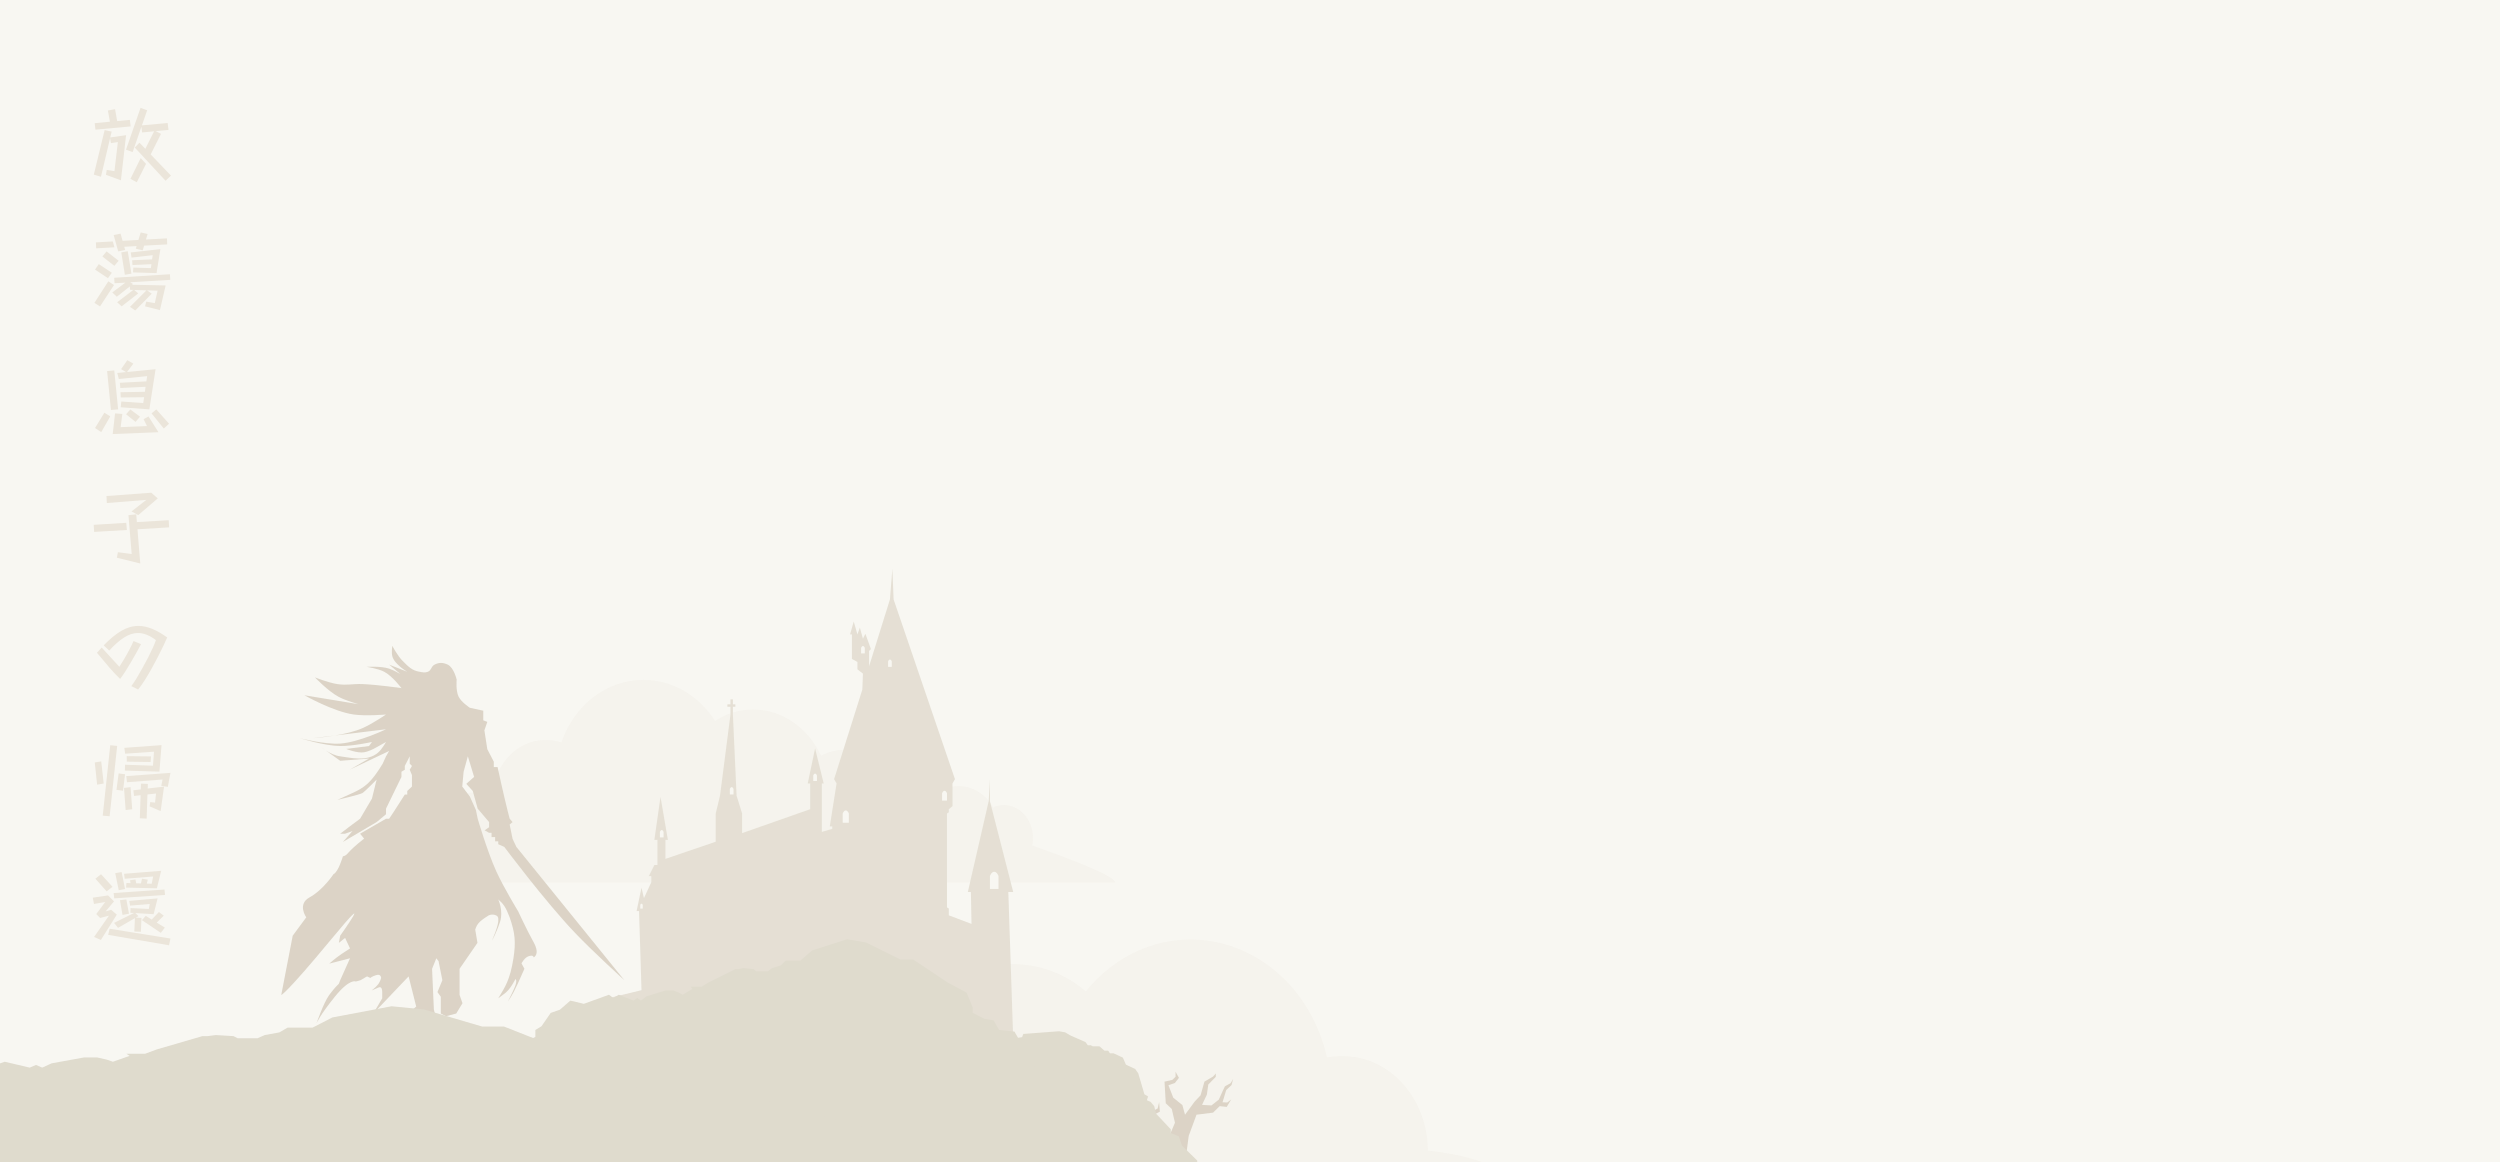 <svg width="1200" height="558" viewBox="0 0 1200 558" fill="none" xmlns="http://www.w3.org/2000/svg">
<rect x="0" y="0" width="1200" height="558" fill="#333333" stroke="none"/>
<g clip-path="url(#clip0_2814_104)">
<rect width="1200" height="558" fill="#F8F7F2"/>
<g opacity="0.24">
<g opacity="0.2">
<path d="M268.777 539.436C268.41 537.471 268.68 534.948 268.881 533.057C270.361 519.191 281.764 509.816 293.737 511.378C296.588 511.751 299.373 512.751 301.516 514.311C308.295 504.97 318.658 499.934 330.059 501.422C343.169 503.133 353.06 513.37 356.343 525.941C361.138 518.9 368.453 515.379 376.434 516.42L377.002 516.495C382.641 496.142 400.858 482.543 420.239 485.073C426.51 485.892 432.579 488.6 437.44 491.794C449.35 472.26 470.279 460.294 493.084 463.271C503.916 464.685 513.27 469.102 521.215 475.889C535.207 458.543 556.501 448.542 579.308 451.519C607.811 455.239 630.238 477.976 636.907 507.603C641.034 506.863 645.089 506.755 649.65 507.35C670.173 510.028 685.393 529.908 685.317 552.266L689.31 552.787C757.853 561.734 752.54 611.527 750.455 631.066C750.455 631.066 699.015 624.352 681.912 622.12C681.912 622.12 670.345 640.261 634.504 649.293C598.662 658.325 510.274 651.815 459.145 640.115C408.016 628.414 270.316 568.397 270.316 568.397C262.904 567.43 202.148 559.5 202.148 559.5C204.026 552.711 264.015 540.73 268.777 539.436Z" fill="#B89F7A"/>
<path d="M495.38 405.814C495.737 404.629 495.737 403.046 495.737 401.861C495.737 393.166 489.295 386.447 481.776 386.447C479.985 386.447 478.195 386.841 476.764 387.632C473.183 381.308 467.098 377.357 459.938 377.357C451.705 377.357 444.903 382.89 442.039 390.4C439.534 385.658 435.236 382.89 430.225 382.89H429.868C427.72 369.847 417.337 359.967 405.166 359.967C401.228 359.967 397.29 361.152 394.069 362.735C387.983 349.692 375.812 340.603 361.491 340.603C354.688 340.603 348.603 342.579 343.234 346.136C335.715 334.278 323.187 326.374 308.865 326.374C290.966 326.374 275.573 338.626 269.485 356.411C266.978 355.62 264.473 355.225 261.609 355.225C248.721 355.225 237.981 366.292 236.55 380.125H234.043C191 380.125 191 411.349 191 423.601C191 423.601 223.303 423.601 234.043 423.601H492.513C497.168 423.601 535.321 423.601 535.321 423.601C534.606 419.251 498.244 406.999 495.38 405.814Z" fill="#B89F7A"/>
</g>
<path d="M289.371 499.127L288.487 479.989L307.92 475.278L306.742 437.296H305.565L307.92 426.107L309.098 431.112L312.631 423.457V420.513H311.453L314.103 415.213H315.575V403.141H314.103L317.048 382.53L320.581 403.141H319.403V412.268L343.547 404.024V390.48L345.608 381.941L350.613 343.076V339.248H349.141V338.07H350.613V335.715H351.791V338.07H352.969V339.248H351.791V343.076L353.558 381.941L356.208 390.48V399.902L388.89 388.419V376.053H387.712L391.246 359.27L395.368 376.053H394.484V399.313L399.49 397.841V396.663H398.312L401.551 376.053L400.373 373.992L413.917 331.004L414.212 323.349L411.562 321.288V317.754L408.912 316.282V304.505H408.028L409.795 298.322L411.562 304.505L412.739 301.266L414.212 306.566L415.389 304.21L418.039 311.571L417.156 312.454V319.815L427.167 287.722L428.345 273L428.933 287.722L458.377 373.992L457.199 376.053V386.947L455.433 388.419V389.891L454.549 390.48V435.529L455.433 436.118V439.357L466.327 443.479L466.032 428.168H464.56L474.571 384.591L475.16 373.992V384.591L486.349 428.168H483.993L486.349 499.127H289.371Z" fill="#A69475"/>
<path d="M347.698 530.69C349.473 530.213 351.439 529.793 353.314 529.484C353.95 528.044 355.663 526.918 357.778 526.462L357.422 525.521L356.979 522.403L360.838 517.284L363.054 511.787L365.95 509.465L365.524 506.472L365.818 504.24L364.278 505.994L362.761 504.949L362.415 501.821L361.534 506.373L364.064 508.033L360.986 510.422L358.556 514.833L355.063 517.749L355.055 515.489L353.696 510.773L356.011 504.368L359.193 502.01L361.025 491.776L357.386 490.493L356.046 488.813L356.33 486.457L354.367 489.154L356.019 491.842L358.96 493.28L355.941 498.928L351.169 501.932L349.365 506.394L345.471 499.503L343.063 496.279L342 489.509L338.212 486.637L337.038 484.994L336.88 486.625L339.991 490.648L340.106 495.597L341.823 500.729L337.29 500.47L334.103 497.257L332.694 492.728L331.972 490.602L329.415 488.753L328.474 486.6L328.904 489.627L331.144 492.307L332.191 498.327L329.931 498.183L328.222 496.497L329.933 500.3L333.325 500.333L336.112 503.799L343.888 505.728L346.389 516.268L346.52 529.716C346.988 529.913 347.396 530.25 347.699 530.69L347.698 530.69Z" fill="#80623C"/>
<path d="M439.149 532.386C440.97 532.36 442.966 532.438 444.85 532.601C445.761 531.352 447.654 530.676 449.801 530.755L449.647 529.747L449.85 526.59L454.64 522.545L457.91 517.723L461.196 516.172L461.39 513.141L462.13 511.033L460.277 512.365L459.016 510.967L459.315 507.824L457.534 512.054L459.655 514.304L456.179 515.875L452.921 519.583L448.935 521.566L449.386 519.355L449.024 514.409L452.576 508.724L456.147 507.209L460.006 497.661L456.732 495.505L455.772 493.53L456.526 491.298L454.071 493.446L455.129 496.483L457.695 498.619L453.613 503.39L448.366 505.141L445.706 509.054L443.324 501.353L441.639 497.604L441.983 490.723L438.887 486.977L438.08 485.079L437.595 486.634L439.8 491.338L438.906 496.204L439.53 501.645L435.179 500.267L432.736 496.336L432.287 491.56L432.018 489.303L429.909 486.861L429.433 484.524L429.236 487.589L430.867 490.764L430.661 496.907L428.494 496.206L427.177 494.133L428.066 498.275L431.355 499.15L433.358 503.229L440.52 507.044L440.808 517.966L438.202 531.142C438.617 531.45 438.945 531.881 439.149 532.386L439.149 532.386Z" fill="#80623C"/>
<path d="M567.554 559.397C565.849 558.715 563.946 558.067 562.122 557.539C561.662 556.034 560.096 554.714 558.051 554.013L558.517 553.12L559.329 550.076L556.109 544.539L554.566 538.82L551.967 536.174L552.749 533.251L552.723 531.001L554.042 532.924L555.674 532.065L556.391 529L556.722 533.623L554.012 534.973L556.782 537.708L558.668 542.374L561.787 545.681L562.066 543.438L563.979 538.915L562.445 532.283L559.568 529.567L558.972 519.189L562.738 518.344L564.269 516.834L564.269 514.461L565.896 517.369L563.935 519.844L560.842 520.926L563.165 526.889L567.545 530.434L568.803 535.077L573.492 528.693L576.269 525.776L578.133 519.178L582.238 516.772L583.6 515.279L583.562 516.917L579.992 520.546L579.286 525.446L576.969 530.34L581.501 530.616L585.049 527.801L586.989 523.47L587.96 521.444L590.72 519.91L591.912 517.883L591.123 520.838L588.579 523.235L586.819 529.088L589.081 529.212L590.979 527.739L588.825 531.314L585.453 530.947L582.272 534.061L574.321 535.06L570.578 545.232L568.84 558.57C568.352 558.709 567.906 558.996 567.553 559.397L567.554 559.397Z" fill="#80623C"/>
<path d="M432.183 533.027L426.872 536.389V616.313H574.679V557.082L567.304 549.839L565.828 545.442L561.993 543.89V542.08L554.913 534.579L554.027 530.958L552.257 528.889L550.487 528.113L551.077 526.302L549.307 525.267L546.357 515.18L544.882 513.111L540.456 511.042L538.981 507.679L534.556 505.61H532.786L531.901 504.317H530.131L527.77 502.247H524.525L523.64 501.73H522.165L520.985 500.178L513.904 497.074L511.249 495.522L508.299 495.005L491.187 496.298L490.597 497.85L483.812 498.885L482.337 501.213V502.247L481.452 503.023V504.317L479.386 507.162L477.616 511.559L472.601 510.007L464.045 510.524L457.85 514.663L454.604 515.439L452.834 518.025H446.639L443.983 519.836H438.968L436.018 522.94L432.183 524.233V533.027Z" fill="#8F8059"/>
<path d="M229.6 527.429L224.3 531.527V616.313H550.535L519.62 529.99V527.173L516.381 525.636V522.306L510.492 517.695V515.133L492.237 511.291V509.498L486.937 500.789L488.998 498.74L486.937 495.154L479.576 494.385L476.926 489.775L472.51 489.006L466.915 486.188V483.627L463.971 476.455L454.844 471.588L438.355 460.573H435.705H432.172L415.683 452.377L406.556 450.84L389.773 456.219L384.179 461.086H377.112L374.757 463.391L370.635 464.672L368.574 466.209H366.513H362.979L361.802 465.184L356.796 464.672L354.441 465.184H352.969L340.013 471.588L336.775 473.637H331.475L332.358 474.662L327.647 477.479L325.88 476.455L323.23 475.43H319.403L310.275 478.248L307.625 480.297L305.859 479.016L304.092 480.297L297.026 477.479L294.376 479.016L292.315 477.479L280.243 481.834L273.765 480.297L268.76 484.652L264.343 486.188L259.927 492.592L256.982 494.385V497.715L251.094 500.533L249.621 504.631L247.266 506.168V507.705L243.438 509.242L239.316 514.109H236.666V516.414L233.133 518.463L232.25 520.769V522.562L229.6 525.892V527.429Z" fill="#8F8059"/>
<path d="M428.052 320.11H426.285V317.46C426.285 317.46 426.58 316.577 427.168 316.577C427.757 316.577 428.052 317.46 428.052 317.46V320.11Z" fill="#F8F7F2"/>
<path d="M415.098 313.632H413.331V310.982C413.331 310.982 413.625 310.099 414.214 310.099C414.803 310.099 415.098 310.982 415.098 310.982V313.632Z" fill="#F8F7F2"/>
<path d="M392.131 374.875H390.364V372.225C390.364 372.225 390.659 371.342 391.248 371.342C391.836 371.342 392.131 372.225 392.131 372.225V374.875Z" fill="#F8F7F2"/>
<path d="M352.087 381.353H350.32V378.703C350.32 378.703 350.615 377.819 351.204 377.819C351.792 377.819 352.087 378.703 352.087 378.703V381.353Z" fill="#F8F7F2"/>
<path d="M318.522 401.963H316.755V399.313C316.755 399.313 317.049 398.43 317.638 398.43C318.227 398.43 318.522 399.313 318.522 399.313V401.963Z" fill="#F8F7F2"/>
<path d="M479.284 426.696H475.162V420.513C475.162 420.513 475.849 418.452 477.223 418.452C478.597 418.452 479.284 420.513 479.284 420.513V426.696Z" fill="#F8F7F2"/>
<path d="M407.442 394.897H404.498V390.48C404.498 390.48 404.989 389.008 405.97 389.008C406.952 389.008 407.442 390.48 407.442 390.48V394.897Z" fill="#F8F7F2"/>
<path d="M308.511 436.118H307.333V434.351C307.333 434.351 307.529 433.762 307.922 433.762C308.314 433.762 308.511 434.351 308.511 434.351V436.118Z" fill="#F8F7F2"/>
<path d="M454.552 384.297H452.196V380.764C452.196 380.764 452.589 379.586 453.374 379.586C454.159 379.586 454.552 380.764 454.552 380.764V384.297Z" fill="#F8F7F2"/>
<path d="M203.535 493.147L209.437 489.174L208.257 484.558L207.398 465.02L209.437 459.974L210.51 461.37L212.335 470.495L209.974 476.185L211.584 478.439V486.491L214.052 487.779L218.988 486.491L221.993 481.552L220.598 477.58V465.02L229.183 452.567L228.11 446.233C228.882 443.833 229.641 442.441 234.442 439.469C234.442 439.469 236.159 438.396 238.305 439.469C240.452 440.543 238.447 445.977 236.159 451.493C236.159 451.493 238.305 447.736 240.022 442.475C241.739 437.215 239.164 431.74 239.164 431.74C241.513 433.728 242.755 435.328 244.637 440.328C247.274 447.876 247.628 452.181 246.461 459.974C244.717 470.585 242.617 473.381 239.164 479.191C242.306 476.688 243.976 476.47 247.427 469.958C248.656 471.035 246.912 474.489 243.829 480.594L243.779 480.693L243.834 480.615C245.661 478.019 246.702 476.54 251.72 465.02L250.325 462.443C250.325 462.443 251.72 459.545 253.974 458.901C256.227 458.256 256.12 459.545 256.12 459.545C256.12 459.545 259.447 458.256 256.12 452.245C252.793 446.233 248.715 437.43 248.715 437.43C248.715 437.43 241.83 426.12 238.305 418.428C233.914 408.845 229.291 392.985 229.291 392.985L228.432 388.798L225.535 382.357L221.886 377.526L222.53 370.441L224.569 363.033L227.574 372.91L223.818 376.238L226.93 379.673L229.291 388.154L234.764 394.595V397.064L232.618 398.567L234.764 399.748H235.944V401.788H237.661V403.828H239.164V405.223L242.061 406.512C242.061 406.512 261.594 432.643 275.973 447.736C284.828 457.03 299.69 470.495 299.69 470.495L247.857 406.512L246.032 402.647L244.637 395.776L246.032 394.595L244.637 392.985C244.637 392.985 244.109 390.958 243.779 389.657C241.659 381.318 238.842 368.186 238.842 368.186H237.018V365.61L233.905 359.598L232.51 350.58L233.905 346.5L231.974 345.749V341.133L225.535 339.737C225.535 339.737 221.508 337.088 220.169 334.477C218.686 331.585 219.203 326.211 219.203 326.211C219.203 326.211 217.872 320.404 214.91 319.018C212.671 317.97 210.78 317.892 208.579 319.018C206.942 319.855 207.072 321.785 205.359 322.453C203.915 323.017 202.918 322.706 201.388 322.453C197.649 321.836 195.922 319.863 193.232 317.193C190.815 314.793 188.296 310 188.296 310C188.296 310 187.838 313.065 188.296 314.938C189.26 318.884 195.486 322.453 195.486 322.453L186.793 319.018L192.159 323.527C192.159 323.527 189.001 321.677 186.793 320.95C182.76 319.623 175.954 320.091 175.954 320.091C175.954 320.091 181.389 320.855 184.432 322.453C188.37 324.52 192.696 330.29 192.696 330.29C192.696 330.29 181.348 328.654 174.023 328.358C169.291 328.166 166.578 329.073 161.896 328.358C157.571 327.697 151.164 325.137 151.164 325.137C151.164 325.137 157.471 331.768 162.54 334.477C166.049 336.352 172.091 338.019 172.091 338.019L146.12 333.725C146.12 333.725 159.929 341.564 169.73 342.958C175.746 343.814 185.291 342.958 185.291 342.958C185.291 342.958 178.684 347.464 174.023 349.506C170.242 351.163 165.246 352.292 160.806 353.039L150.199 354.337C150.199 354.337 155.032 354.011 160.806 353.039L185.291 350.043C185.291 350.043 172.272 356.315 163.291 356.914C155.697 357.42 143.974 354.337 143.974 354.337C143.974 354.337 155.607 357.993 163.291 358.095C169.289 358.174 178.53 356.162 178.53 356.162L177.135 358.095L166.189 359.49C166.189 359.49 171.405 361.637 174.774 361.101C176.62 360.807 179.281 359.49 179.281 359.49L185.291 356.162C185.291 356.162 183.418 359.49 181.642 361.101C176.304 365.943 167.798 363.57 163.291 363.033C160.746 362.73 158.167 361.366 156.404 360.236L154.169 358.632C154.169 358.632 155.044 359.364 156.404 360.236L163.291 365.18L177.135 364.107L167.798 369.474L186.793 360.457L185.291 363.033L183.681 366.576C178.189 375.69 174.983 378.02 169.194 380.639L161.896 383.967C161.896 383.967 172.842 381.391 174.023 380.639C175.203 379.888 180.784 374.198 180.784 374.198L178.53 383.323L172.842 392.985L167.798 396.742L163.291 400.178H165.652L169.194 398.889L164.579 404.15L180.784 394.595L185.291 390.838V388.154L192.696 372.91V370.441L194.306 369.474V367.649L196.667 363.033V366.576L197.74 367.649L196.667 369.474L197.74 372.051V377.526L195.486 379.673V381.391H194.306C188.447 390.592 188.175 390.937 186.793 392.985H185.291L172.842 400.178L174.774 402.539C165.675 409.622 167.342 410.369 164.579 411.059C164.579 411.059 162.411 418.587 160.072 419.609C160.072 419.609 154.92 427.338 148.696 430.666C142.472 433.994 147 440.328 147 440.328L140.5 449.131L135 477.58C135 477.58 136.891 477.58 158.998 450.849C181.106 424.118 163.291 449.131 163.291 449.131L162.647 452.567L165.652 450.205L168.013 455.251C161.587 459.335 160.653 460.323 158.033 462.551L168.013 459.974L163.291 470.495L162.647 472.212C162.647 472.212 160.715 473.93 158.033 477.58C155.35 481.23 151.916 491.214 151.916 491.214C151.916 491.214 153.418 487.457 160.716 478.439C168.013 469.421 170.803 471.139 170.803 471.139L173.057 470.495L176.169 468.67L177.779 469.421C177.779 469.421 178.423 468.67 180.676 468.026C182.93 467.382 182.93 469.421 182.93 469.421C182.327 471.788 181.273 473.103 178.423 475.433L181.857 473.93C181.857 473.93 183.467 473.179 183.467 476.185V479.191L179.174 486.491L196.13 468.67L199.779 483.163L198.169 484.558L199.779 485.524L200.637 492.073L203.535 493.147Z" fill="#80623C"/>
<path d="M231.425 565.187L222.422 568.55V648.473H473V589.242L460.496 582L457.995 577.603L451.493 576.051V574.24L439.49 566.739L437.989 563.118L434.988 561.049L431.987 560.273L432.988 558.462L429.987 557.428L424.985 547.34L422.484 545.271L414.982 543.202L412.481 539.839L404.979 537.77H401.978L400.477 536.477H397.476L393.475 534.408H387.973L386.473 533.89H383.972L381.972 532.339L369.968 529.235L365.466 527.683L360.465 527.165L331.456 528.459L330.456 530.011L318.952 531.045L316.451 533.373V534.408L314.951 535.184V536.477L311.45 539.322L308.449 543.719L299.946 542.167L285.442 542.685L274.938 546.823L269.437 547.599L266.436 550.185H255.932L251.431 551.996H242.928L237.927 555.1L231.425 556.393V565.187Z" fill="#8F8059"/>
<path d="M-112.015 559.589L-121 563.687V648.473H432.069L379.657 562.151V559.333L374.166 557.796V554.466L364.183 549.855V547.294L333.235 543.452V541.658L324.25 532.949L327.745 530.9L324.25 527.314L311.771 526.546L307.279 521.935L299.792 521.166L290.308 518.349V515.787L285.316 508.615L269.842 503.748L241.889 492.734H237.397H231.407L203.454 484.537L187.98 483L159.528 488.379L150.044 493.246H138.064L134.071 495.551L127.082 496.832L123.588 498.369H120.094H114.104L112.108 497.344L103.622 496.832L99.629 497.344H97.133L75.17 503.748L69.679 505.797H60.694L62.192 506.822L54.205 509.64L51.21 508.615L46.718 507.59H40.229L24.755 510.408L20.262 512.457L17.267 511.177L14.272 512.457L2.292 509.64L-2.2 511.177L-5.694 509.64L-26.16 513.994L-37.141 512.457L-45.627 516.812L-53.114 518.349L-60.602 524.753L-65.593 526.546V529.876L-75.576 532.693L-78.072 536.792L-82.066 538.329V539.865L-88.555 541.402L-95.543 546.269H-100.035V548.575L-106.025 550.624L-107.523 552.929V554.722L-112.015 558.052V559.589Z" fill="#8F8059"/>
</g>
<path d="M64.68 70.804L66.948 68.494L69.762 71.434L73.962 63.034L68.208 63.58L67.872 60.85L63.672 72.988L60.48 71.854L67.452 51.778L70.644 52.912L68.124 60.178L80.472 59.044L80.892 62.362L74.718 62.95L77.28 64.252L72.324 74.122L82.068 84.286L79.464 86.764L64.68 70.804ZM45.444 59.128L52.752 58.414L51.786 53.038L55.23 52.408L56.238 58.12L62.328 57.532L62.706 60.682L45.822 62.236L45.444 59.128ZM51.24 81.556L54.936 82.144L56.574 68.2L53.256 68.704L52.836 66.352L48.468 84.832L45.024 83.824L50.232 62.446L53.592 63.16L52.92 65.974L60.522 64.882L58.044 86.554L50.862 83.908L51.24 81.556ZM67.536 75.886L70.098 78.658L65.646 87.478L62.622 85.84L67.536 75.886ZM68.502 120.17L65.184 119.372L65.562 118.112L59.64 118.448L60.06 120.002L56.742 120.674L54.558 112.82L57.876 112.148L58.842 115.592L66.444 115.172L67.536 111.56L70.854 112.316L70.056 114.962L80.136 114.416L80.262 117.314L69.174 117.902L68.502 120.17ZM46.032 116.348L54.138 115.886L54.936 118.7L46.158 119.204L46.032 116.348ZM64.008 128.444L72.408 128.696L72.702 126.806L63.588 127.226L63.42 124.916L72.996 124.496L73.29 122.48L63.126 123.656L62.748 121.178L76.986 119.582L75.138 131.09L63.84 130.754L64.008 128.444ZM58.212 121.136L61.32 120.59L63.084 131.342L59.934 131.888L58.212 121.136ZM51.156 120.674L56.952 125.168L54.894 127.604L49.14 123.11L51.156 120.674ZM47.418 126.764L53.676 130.922L51.828 133.526L45.612 129.41L47.418 126.764ZM70.182 144.782L74.298 145.496L75.642 139.532L70.602 139.364L72.828 140.96L64.932 149.024L62.37 147.302L70.308 139.364L64.428 139.196L66.36 140.834L58.38 147.05L56.238 145.076L64.008 139.154L62.412 139.112L62.328 137.474L56.07 142.43L53.886 140.372L60.186 135.668L54.978 135.962L54.81 133.316L81.564 131.636L81.732 134.324L62.496 135.5L63.798 136.298L63.336 136.676L79.506 137.012L76.776 148.856L69.636 147.05L70.182 144.782ZM51.996 135.038L54.726 136.802L48.006 147.092L45.318 145.37L51.996 135.038ZM58.212 192.72L68.754 193.476L69.174 190.662L57.96 190.788L57.834 188.268L69.552 188.058L69.888 185.664L57.75 186.252L57.54 183.732L70.266 183.06L70.644 180.54L57.036 181.926L56.28 179.028L60.48 178.608L58.128 177.18L61.11 172.896L64.008 174.534L60.984 178.566L74.676 177.222L71.694 196.5L57.96 195.492L58.212 192.72ZM51.408 178.104L54.852 177.81L56.7 196.5L53.256 196.794L51.408 178.104ZM72.744 198.432L75.012 196.5L81.144 203.388L78.624 205.698L72.744 198.432ZM62.538 196.542L67.2 199.986L65.058 202.506L60.522 198.852L62.538 196.542ZM50.106 198.096L52.92 199.86L48.594 207.42L45.612 205.446L50.106 198.096ZM55.23 198.432L58.716 198.684L57.918 205.026L70.56 204.522L68.922 201.204L71.274 199.902L76.062 207.462L54.096 208.344L55.23 198.432ZM63.126 245.488L70.224 239.944L51.282 241.456L51.114 238.096L72.618 236.5L75.726 239.23L66.36 247.252L63.126 245.488ZM56.574 265.06L63.21 265.942L61.656 247.294L65.394 246.874L65.688 250.612L80.976 249.688L81.186 253.132L65.982 254.056L67.326 270.478L56.112 267.706L56.574 265.06ZM44.982 251.914L60.606 250.948L60.9 254.392L45.192 255.316L44.982 251.914ZM63.042 329.336C63.882 328.188 64.764 326.858 65.688 325.346C66.612 323.806 67.536 322.196 68.46 320.516C69.412 318.836 70.308 317.17 71.148 315.518C71.988 313.866 72.73 312.326 73.374 310.898C74.018 309.47 74.508 308.252 74.844 307.244C71.82 304.976 68.95 303.842 66.234 303.842C64.05 303.842 61.838 304.556 59.598 305.984C57.386 307.384 54.992 309.484 52.416 312.284L49.77 309.764C52.766 306.684 55.594 304.36 58.254 302.792C60.942 301.224 63.672 300.44 66.444 300.44C68.544 300.44 70.728 300.902 72.996 301.826C75.264 302.75 77.686 304.136 80.262 305.984C79.814 307.02 79.198 308.364 78.414 310.016C77.63 311.64 76.748 313.418 75.768 315.35C74.788 317.254 73.752 319.186 72.66 321.146C71.568 323.078 70.476 324.912 69.384 326.648C68.292 328.356 67.256 329.798 66.276 330.974L63.042 329.336ZM67.704 309.176C67.116 310.352 66.374 311.724 65.478 313.292C64.61 314.832 63.7 316.414 62.748 318.038C61.796 319.662 60.872 321.174 59.976 322.574C59.08 323.946 58.31 325.052 57.666 325.892C57.05 325.332 56.294 324.576 55.398 323.624C54.502 322.672 53.578 321.65 52.626 320.558C51.674 319.438 50.764 318.36 49.896 317.324C49.028 316.288 48.286 315.406 47.67 314.678C47.054 313.95 46.676 313.502 46.536 313.334L48.804 310.814L57.288 320.054C57.988 318.99 58.744 317.772 59.556 316.4C60.396 315 61.208 313.544 61.992 312.032C62.804 310.52 63.504 309.078 64.092 307.706L67.704 309.176ZM60.018 367.068L73.416 367.53L73.92 360.81L60.06 361.776L59.682 358.962L77.532 357.66L76.524 370.386L59.934 369.882L60.018 367.068ZM52.92 357.702L56.238 358.038L52.626 391.806L49.308 391.512L52.92 357.702ZM60.816 362.952L72.492 363.078L72.282 365.766L60.858 365.598L60.816 362.952ZM45.486 365.976L48.594 365.472L49.77 376.098L46.62 376.644L45.486 365.976ZM78.036 374.166L60.942 375.468L60.606 372.528L81.816 370.974L80.556 377.694L77.406 377.19L78.036 374.166ZM56.952 371.226L60.018 371.646L59.052 379.542L55.902 379.122L56.952 371.226ZM72.114 385.002L74.424 385.254L74.886 380.886L70.77 381.348L70.392 392.94L67.116 392.772L67.494 381.684L64.344 382.062L64.008 379.332L67.578 378.912L67.662 376.14L70.98 376.266L70.896 378.492L78.75 377.568L77.112 389.328L71.82 387.06L72.114 385.002ZM59.514 378.198L62.664 377.82L63.462 388.446L60.312 388.824L59.514 378.198ZM60.69 423.826L62.664 423.91L62.412 422.524L65.016 422.146L65.394 423.994L67.662 424.036L68.166 421.768L70.938 422.23L70.476 424.12L72.828 424.204L73.5 420.718L59.85 421.81L59.556 419.416L77.364 417.988L75.306 426.388L60.522 426.052L60.69 423.826ZM55.314 419.122L58.38 418.576L60.018 426.724L56.994 427.312L55.314 419.122ZM45.78 421.768L48.51 419.626L54.012 425.674L51.198 427.858L45.78 421.768ZM54.558 428.656L78.96 426.976L79.212 429.58L54.81 431.218L54.558 428.656ZM52.29 439.534L48.048 440.626L46.2 438.736L50.526 432.94L45.108 433.906L44.52 430.882L51.87 429.79L54.726 432.646L50.694 437.476L53.34 436.678L56.07 439.03L48.426 451.168L45.15 449.74L52.29 439.534ZM64.764 440.71L56.658 445.372L54.768 442.978L64.344 438.232L62.58 438.148L62.664 435.88L71.442 436.3L71.862 433.906L62.454 434.704L62.034 432.436L75.642 431.218L73.752 438.82L64.974 438.274L66.486 439.744L65.184 440.458L67.914 440.584L67.62 447.262L64.47 447.136L64.764 440.71ZM57.582 432.1L60.648 431.722L61.908 438.568L58.8 439.156L57.582 432.1ZM69.972 439.618L72.828 441.382L76.272 437.77L78.624 439.534L75.222 442.852L79.128 445.246L77.196 447.766L68.124 441.676L69.972 439.618ZM52.626 445.792L81.816 450.496L81.144 453.73L51.912 448.732L52.626 445.792Z" fill="#EBE5DA"/>
</g>
<defs>
<clipPath id="clip0_2814_104">
<rect width="1200" height="558" fill="white"/>
</clipPath>
</defs>
</svg>

